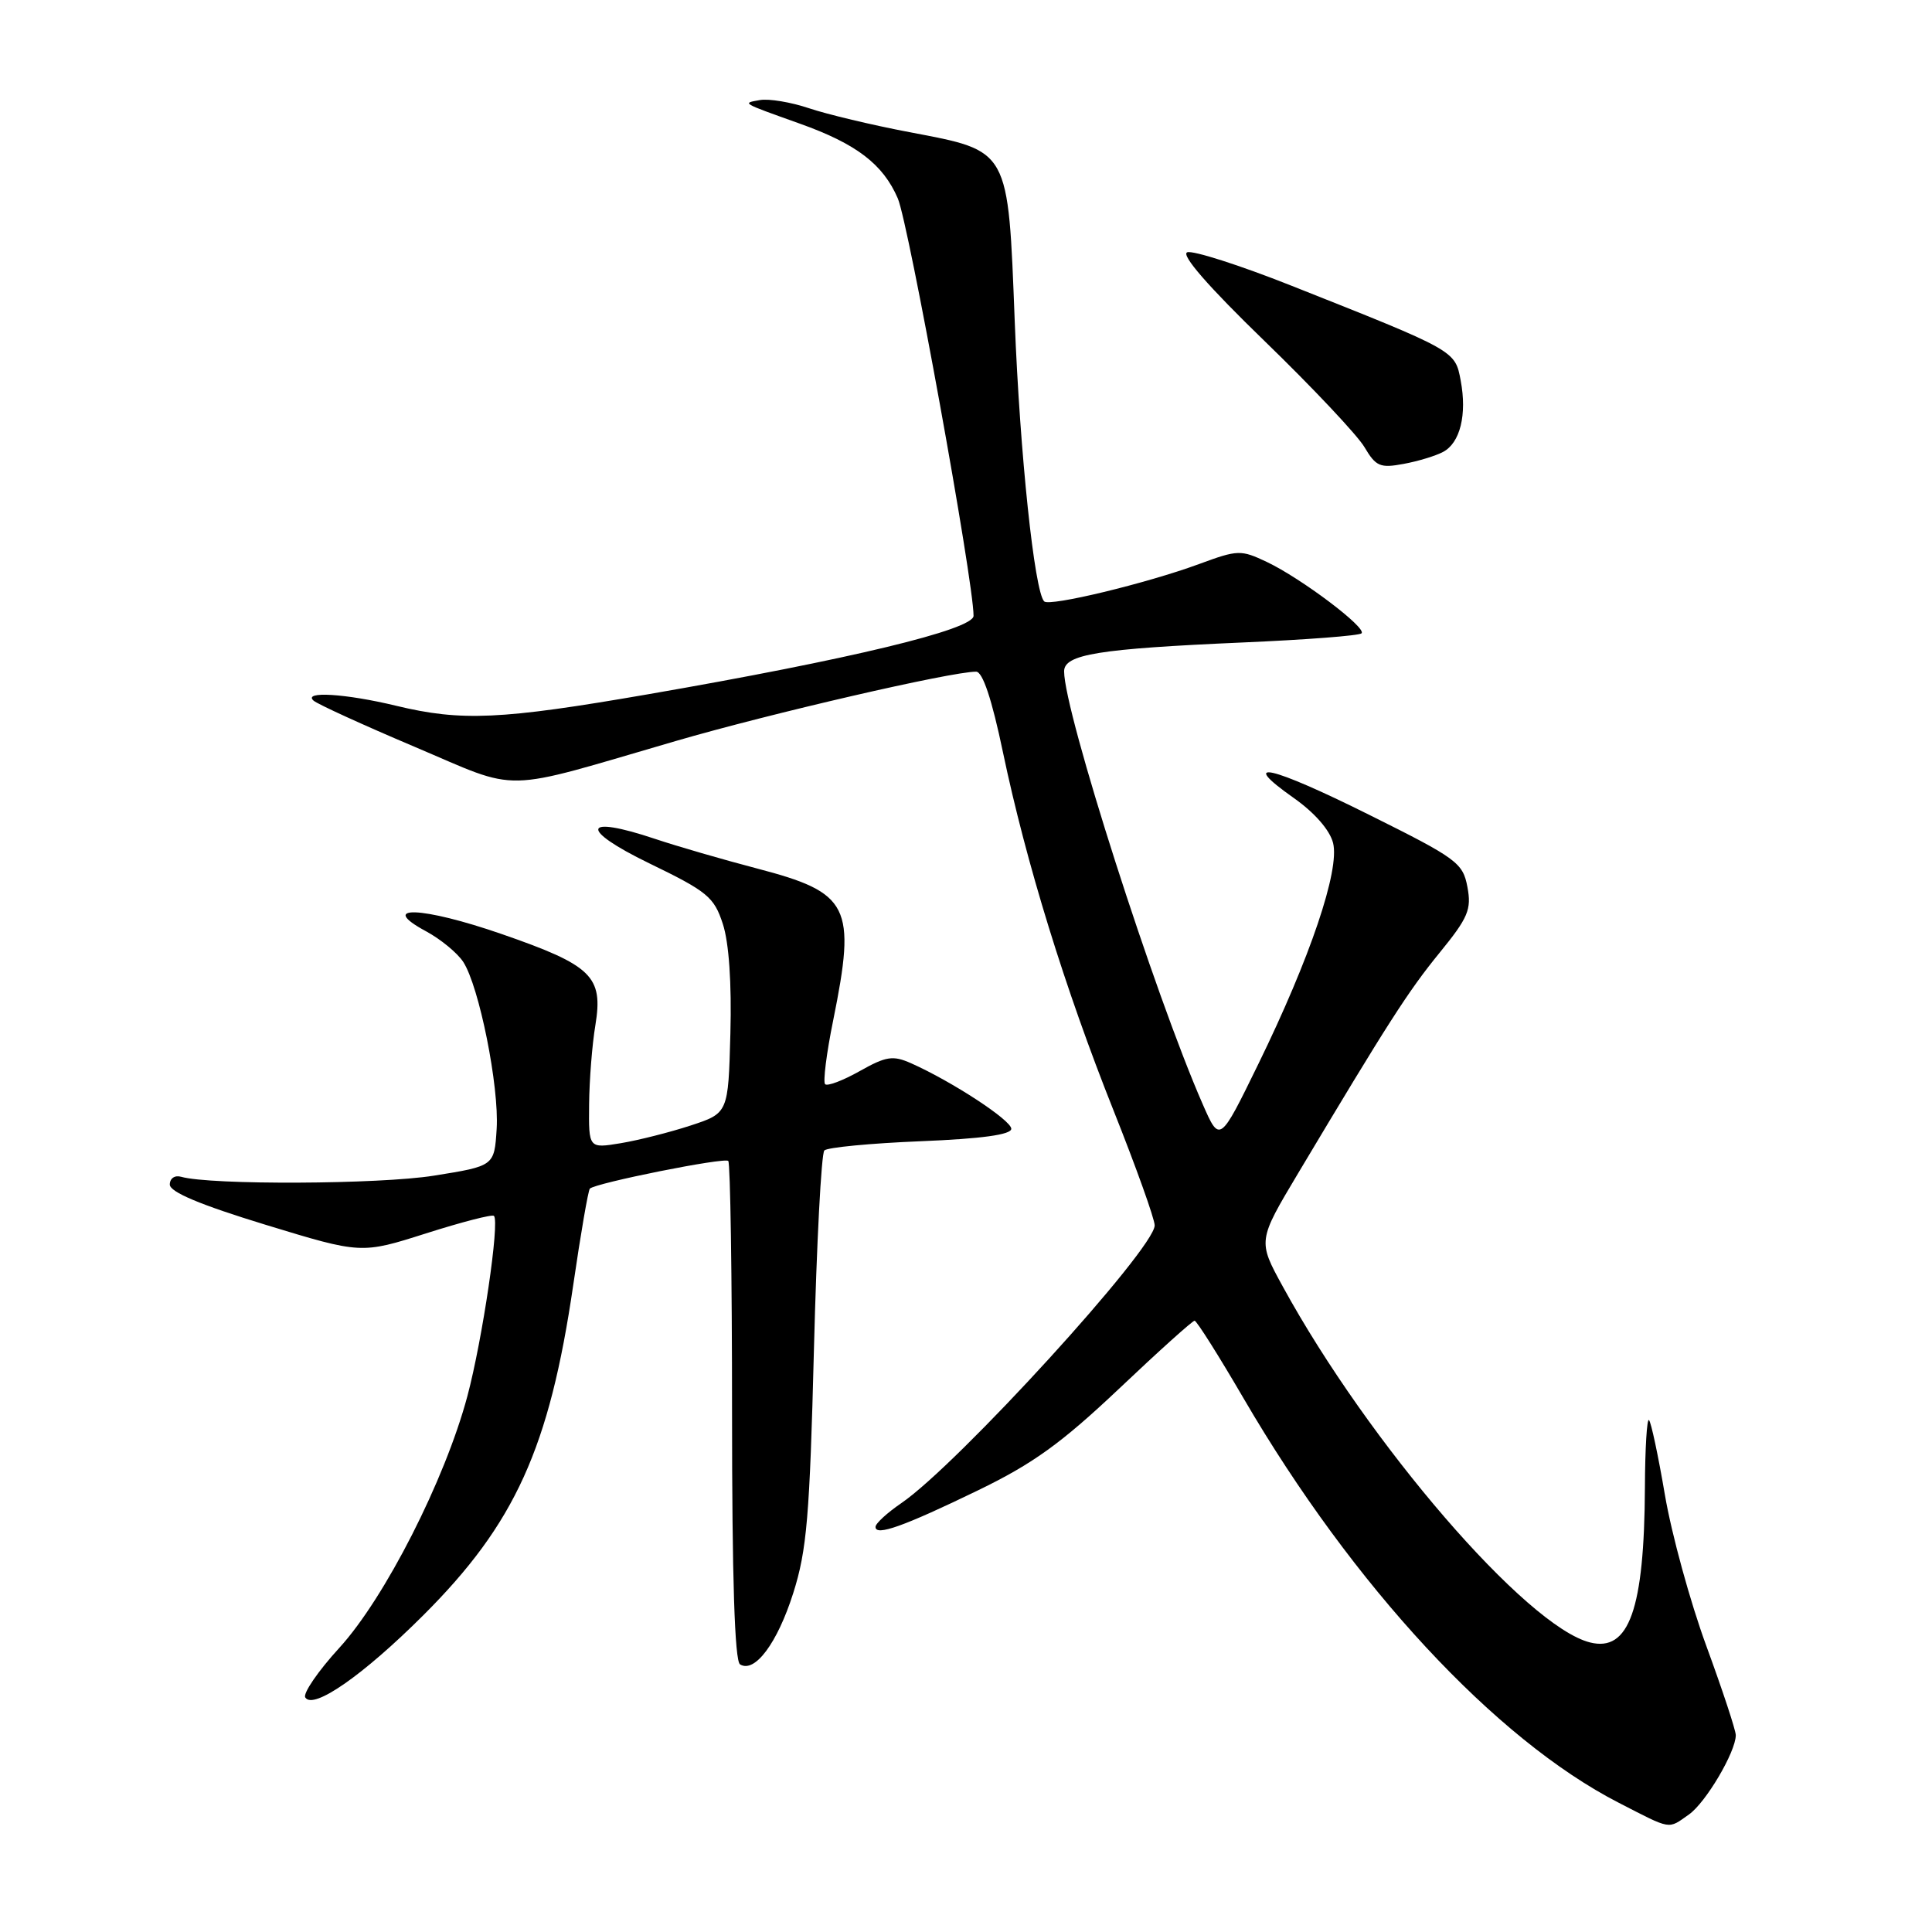 <?xml version="1.0" encoding="UTF-8" standalone="no"?>
<!DOCTYPE svg PUBLIC "-//W3C//DTD SVG 1.1//EN" "http://www.w3.org/Graphics/SVG/1.1/DTD/svg11.dtd" >
<svg xmlns="http://www.w3.org/2000/svg" xmlns:xlink="http://www.w3.org/1999/xlink" version="1.1" viewBox="0 0 256 256">
 <g >
 <path fill="currentColor"
d=" M 223.79 240.43 C 226.02 238.87 230.00 232.13 230.00 229.92 C 230.00 229.27 228.25 223.97 226.11 218.13 C 223.96 212.28 221.49 203.26 220.61 198.09 C 219.73 192.91 218.78 188.44 218.50 188.17 C 218.23 187.89 217.98 191.90 217.96 197.08 C 217.88 213.23 215.86 218.94 210.68 217.63 C 202.28 215.53 181.36 191.29 169.97 170.46 C 166.66 164.42 166.66 164.42 172.01 155.46 C 183.91 135.54 186.58 131.36 190.74 126.26 C 194.55 121.59 195.00 120.51 194.44 117.53 C 193.84 114.33 193.05 113.75 181.43 107.97 C 168.31 101.43 163.93 100.45 171.42 105.73 C 174.19 107.68 176.21 109.99 176.64 111.70 C 177.54 115.29 173.61 126.92 166.74 140.98 C 161.62 151.46 161.62 151.46 159.36 146.30 C 152.99 131.76 141.00 94.32 141.00 88.96 C 141.00 86.70 145.54 85.97 164.68 85.13 C 173.03 84.77 180.11 84.23 180.41 83.92 C 181.14 83.20 172.44 76.64 167.88 74.47 C 164.42 72.83 164.03 72.84 158.88 74.74 C 151.96 77.29 139.07 80.40 138.36 79.69 C 137.07 78.40 135.14 60.08 134.46 42.65 C 133.56 19.55 133.84 20.05 120.50 17.51 C 115.55 16.57 109.56 15.14 107.19 14.34 C 104.81 13.54 101.89 13.05 100.69 13.26 C 98.31 13.68 98.14 13.58 106.00 16.39 C 113.48 19.06 117.00 21.75 118.96 26.28 C 120.40 29.61 129.01 77.03 129.00 81.60 C 129.00 83.42 112.50 87.39 85.84 92.00 C 66.37 95.37 61.13 95.60 52.50 93.52 C 45.79 91.90 40.09 91.55 41.55 92.84 C 42.07 93.30 48.10 96.06 54.95 98.96 C 69.19 105.00 65.92 105.07 89.50 98.20 C 102.13 94.52 126.03 89.00 129.34 89.00 C 130.21 89.00 131.43 92.66 132.89 99.65 C 135.97 114.34 141.11 130.98 147.56 147.17 C 150.55 154.68 153.00 161.52 153.00 162.37 C 153.00 165.46 126.86 194.11 119.42 199.18 C 117.55 200.46 116.01 201.87 116.01 202.32 C 116.00 203.59 119.73 202.26 129.61 197.47 C 136.89 193.94 140.63 191.24 148.26 184.03 C 153.50 179.06 158.02 175.00 158.29 175.00 C 158.56 175.00 161.49 179.64 164.80 185.32 C 179.29 210.16 198.17 230.50 214.50 238.88 C 221.57 242.51 220.97 242.41 223.79 240.43 Z  M 56.07 214.05 C 68.25 201.90 72.80 191.87 75.96 170.25 C 76.95 163.46 77.94 157.72 78.16 157.50 C 78.92 156.75 95.99 153.33 96.50 153.83 C 96.77 154.11 97.00 169.08 97.00 187.11 C 97.00 209.17 97.35 220.10 98.06 220.54 C 100.01 221.74 103.00 217.74 105.11 211.09 C 106.91 205.41 107.29 200.94 107.85 178.83 C 108.21 164.71 108.83 152.84 109.23 152.44 C 109.62 152.04 115.36 151.49 121.98 151.22 C 130.09 150.89 134.00 150.35 134.00 149.57 C 134.00 148.44 126.15 143.30 120.73 140.89 C 118.32 139.82 117.43 139.95 113.91 141.93 C 111.69 143.18 109.63 143.96 109.33 143.66 C 109.04 143.37 109.51 139.57 110.40 135.21 C 113.47 120.04 112.59 118.29 100.31 115.08 C 95.81 113.90 89.74 112.14 86.81 111.16 C 77.15 107.92 76.66 109.84 86.00 114.38 C 93.74 118.13 94.62 118.85 95.78 122.43 C 96.59 124.89 96.96 130.28 96.78 136.93 C 96.50 147.50 96.50 147.50 91.50 149.14 C 88.75 150.04 84.59 151.09 82.25 151.48 C 78.00 152.18 78.00 152.18 78.06 146.34 C 78.09 143.13 78.46 138.41 78.89 135.85 C 79.95 129.37 78.46 127.92 66.49 123.77 C 55.90 120.10 49.93 119.89 56.47 123.41 C 58.39 124.45 60.59 126.26 61.37 127.44 C 63.49 130.67 66.16 144.01 65.81 149.58 C 65.50 154.50 65.50 154.50 57.50 155.78 C 50.29 156.94 27.87 157.04 24.00 155.93 C 23.16 155.69 22.50 156.14 22.50 156.96 C 22.50 157.95 26.52 159.64 35.19 162.29 C 47.87 166.16 47.87 166.16 56.45 163.43 C 61.17 161.93 65.22 160.88 65.45 161.11 C 66.23 161.90 63.93 177.49 61.93 185.00 C 58.96 196.10 51.00 211.74 44.97 218.34 C 42.15 221.42 40.12 224.39 40.45 224.92 C 41.49 226.60 48.12 221.98 56.07 214.05 Z  M 191.22 59.88 C 193.48 58.68 194.40 54.94 193.55 50.43 C 192.80 46.43 192.94 46.51 171.08 37.84 C 164.25 35.13 158.05 33.15 157.31 33.43 C 156.45 33.77 160.14 38.00 167.53 45.16 C 173.90 51.33 179.87 57.67 180.80 59.25 C 182.31 61.81 182.88 62.05 185.98 61.47 C 187.90 61.12 190.25 60.40 191.22 59.88 Z "/>
</g>
</svg>